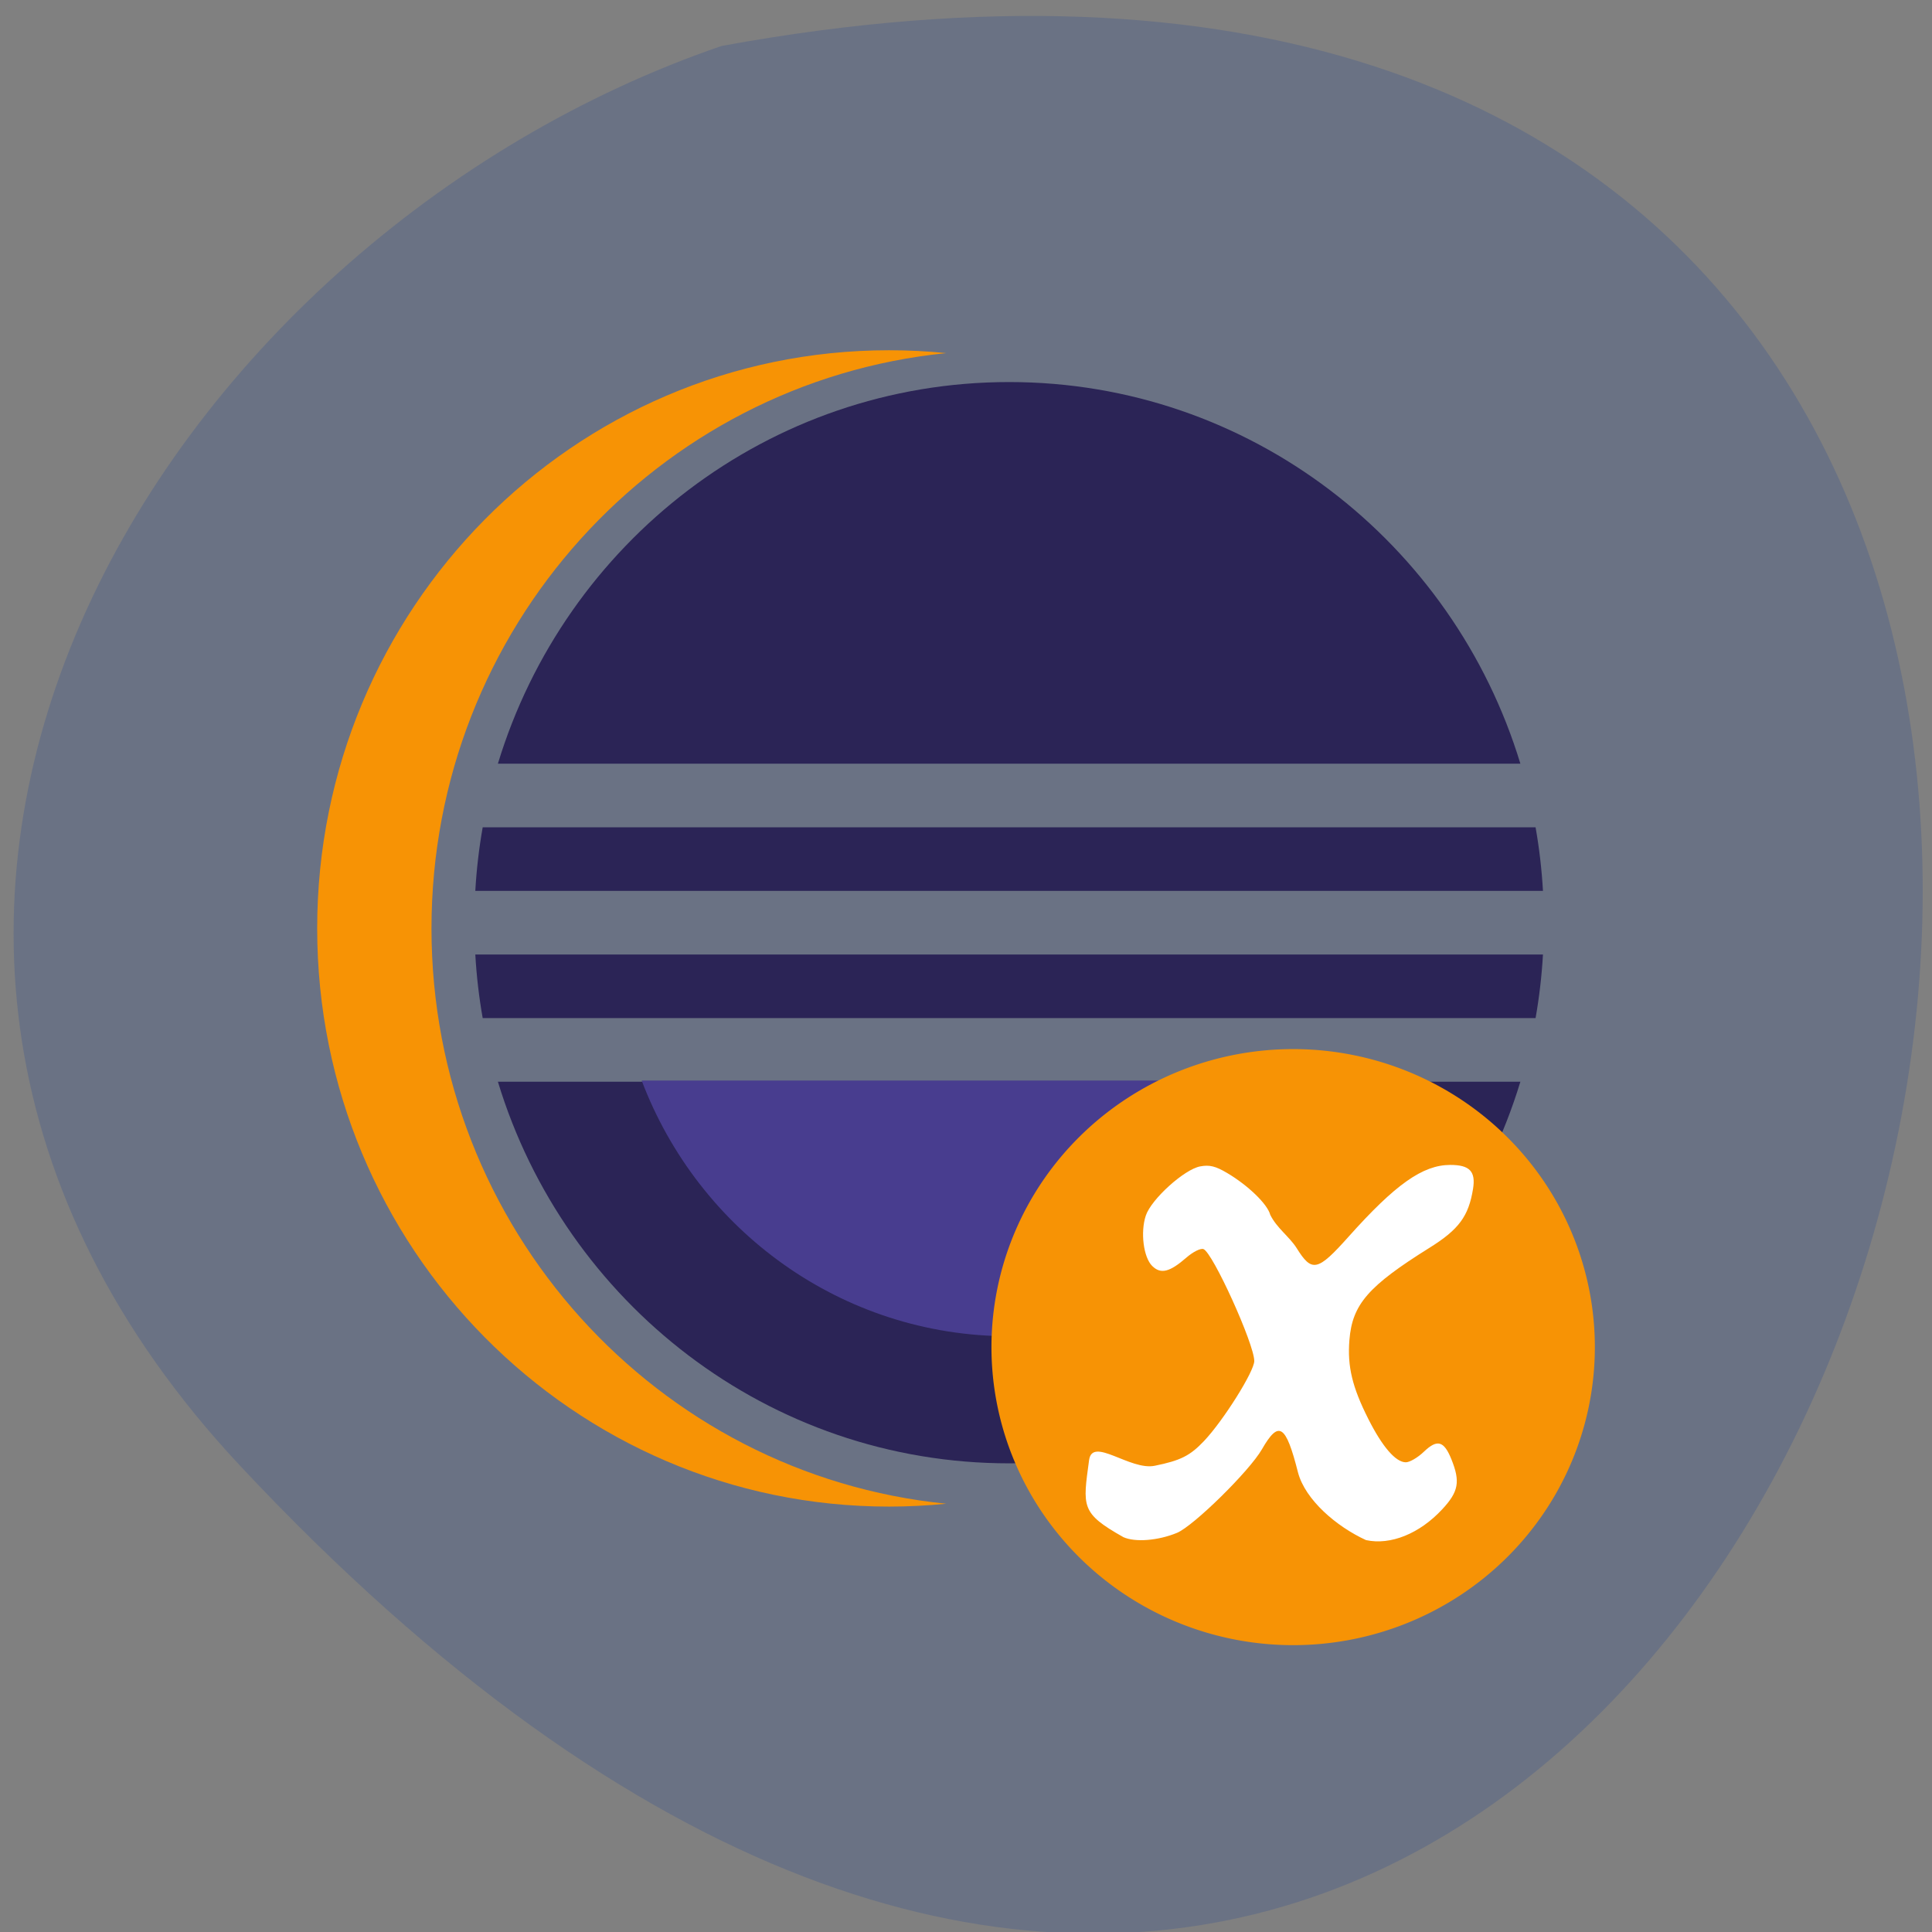 <svg xmlns="http://www.w3.org/2000/svg" viewBox="0 0 256 256"><rect x="0" y="0" width="256" height="256" fill="#808080" stroke="none"/><path d="m 31.871 194.28 c 210.75 225.02 343.53 -239.41 63.746 -188.19 c -73.816 25.26 -131.42 115.94 -63.746 188.19 z" fill="#6a7284" color="#000"/><g transform="matrix(4.168 0 0 4.214 42.02 46.41)" fill="none"><path d="m 20,36.27 c -0.598,0.059 -1.205,0.09 -1.818,0.09 C 8.142,36.36 0.002,28.22 0.002,18.18 0.002,8.14 8.142,0 18.182,0 18.796,0 19.402,0.03 20,0.09 10.812,1.002 3.636,8.754 3.636,18.18 c 0,9.428 7.176,17.18 16.364,18.09 z" fill="#f79305"/><path d="m 38.736,15 c 0.117,0.654 0.196,1.322 0.235,2 H 5.029 C 5.068,16.322 5.147,15.654 5.264,15 H 38.736 z M 38.253,13 C 36.118,6.051 29.649,1 22,1 14.351,1 7.88,6.05 5.747,13 h 32.506 z m 0.483,8 c 0.117,-0.654 0.196,-1.322 0.235,-2 H 5.029 c 0.039,0.678 0.118,1.346 0.235,2 h 33.472 z m -0.483,2 C 36.118,29.949 29.649,35 22,35 14.351,35 7.88,29.95 5.747,23 h 32.506 z" fill="#2b2456"/><path d="m 33.682 22.963 c -1.798 4.7 -6.35 8.04 -11.682 8.04 -5.332 0 -9.884 -3.337 -11.682 -8.04 h 23.363 z" fill="#483d8f"/></g><path d="m 235.95 198.44 a 35.44 34.25 0 1 1 -70.881 0 35.44 34.25 0 1 1 70.881 0 z" transform="matrix(1.128 0 0 1.153 -54.825 -50.3)" fill="#f79305"/><path d="m 148.84 203.67 c -5.663 -3.188 -5.362 -4.02 -4.531 -10.192 0.428 -3.172 5.425 1.409 8.696 0.745 3.428 -0.696 4.687 -1.328 6.538 -3.284 2.562 -2.707 6.654 -9.225 6.654 -10.598 0 -2.248 -5.497 -14.361 -6.729 -14.829 -0.376 -0.143 -1.378 0.356 -2.265 1.127 -2.229 1.938 -3.404 2.224 -4.534 1.105 -1.153 -1.142 -1.576 -4.477 -0.845 -6.67 0.724 -2.173 5.097 -6.129 7.207 -6.521 1.238 -0.23 2.032 -0.036 3.569 0.874 2.798 1.655 5.358 4.14 5.714 5.544 0.859 1.75 2.555 2.911 3.498 4.409 2.023 3.255 2.772 3.09 6.886 -1.517 6.183 -6.923 9.82 -9.494 13.446 -9.504 2.595 -0.007 3.415 0.85 3.04 3.175 -0.585 3.62 -1.88 5.376 -5.747 7.79 -8.148 5.088 -10.25 7.506 -10.633 12.23 -0.284 3.497 0.372 6.236 2.505 10.465 1.868 3.704 3.632 5.742 4.971 5.742 0.513 0 1.585 -0.625 2.381 -1.39 1.774 -1.702 2.665 -1.463 3.651 0.976 1.206 2.984 0.964 4.307 -1.216 6.649 -3 3.227 -6.848 4.78 -10.09 4.076 -3.932 -1.802 -8.04 -5.328 -9.01 -8.947 -1.62 -6.388 -2.545 -6.984 -4.787 -3.082 -1.658 2.885 -9.06 10.159 -11.257 11.07 -2.508 1.034 -5.556 1.273 -7.121 0.558 z" fill="#fff"/></svg>